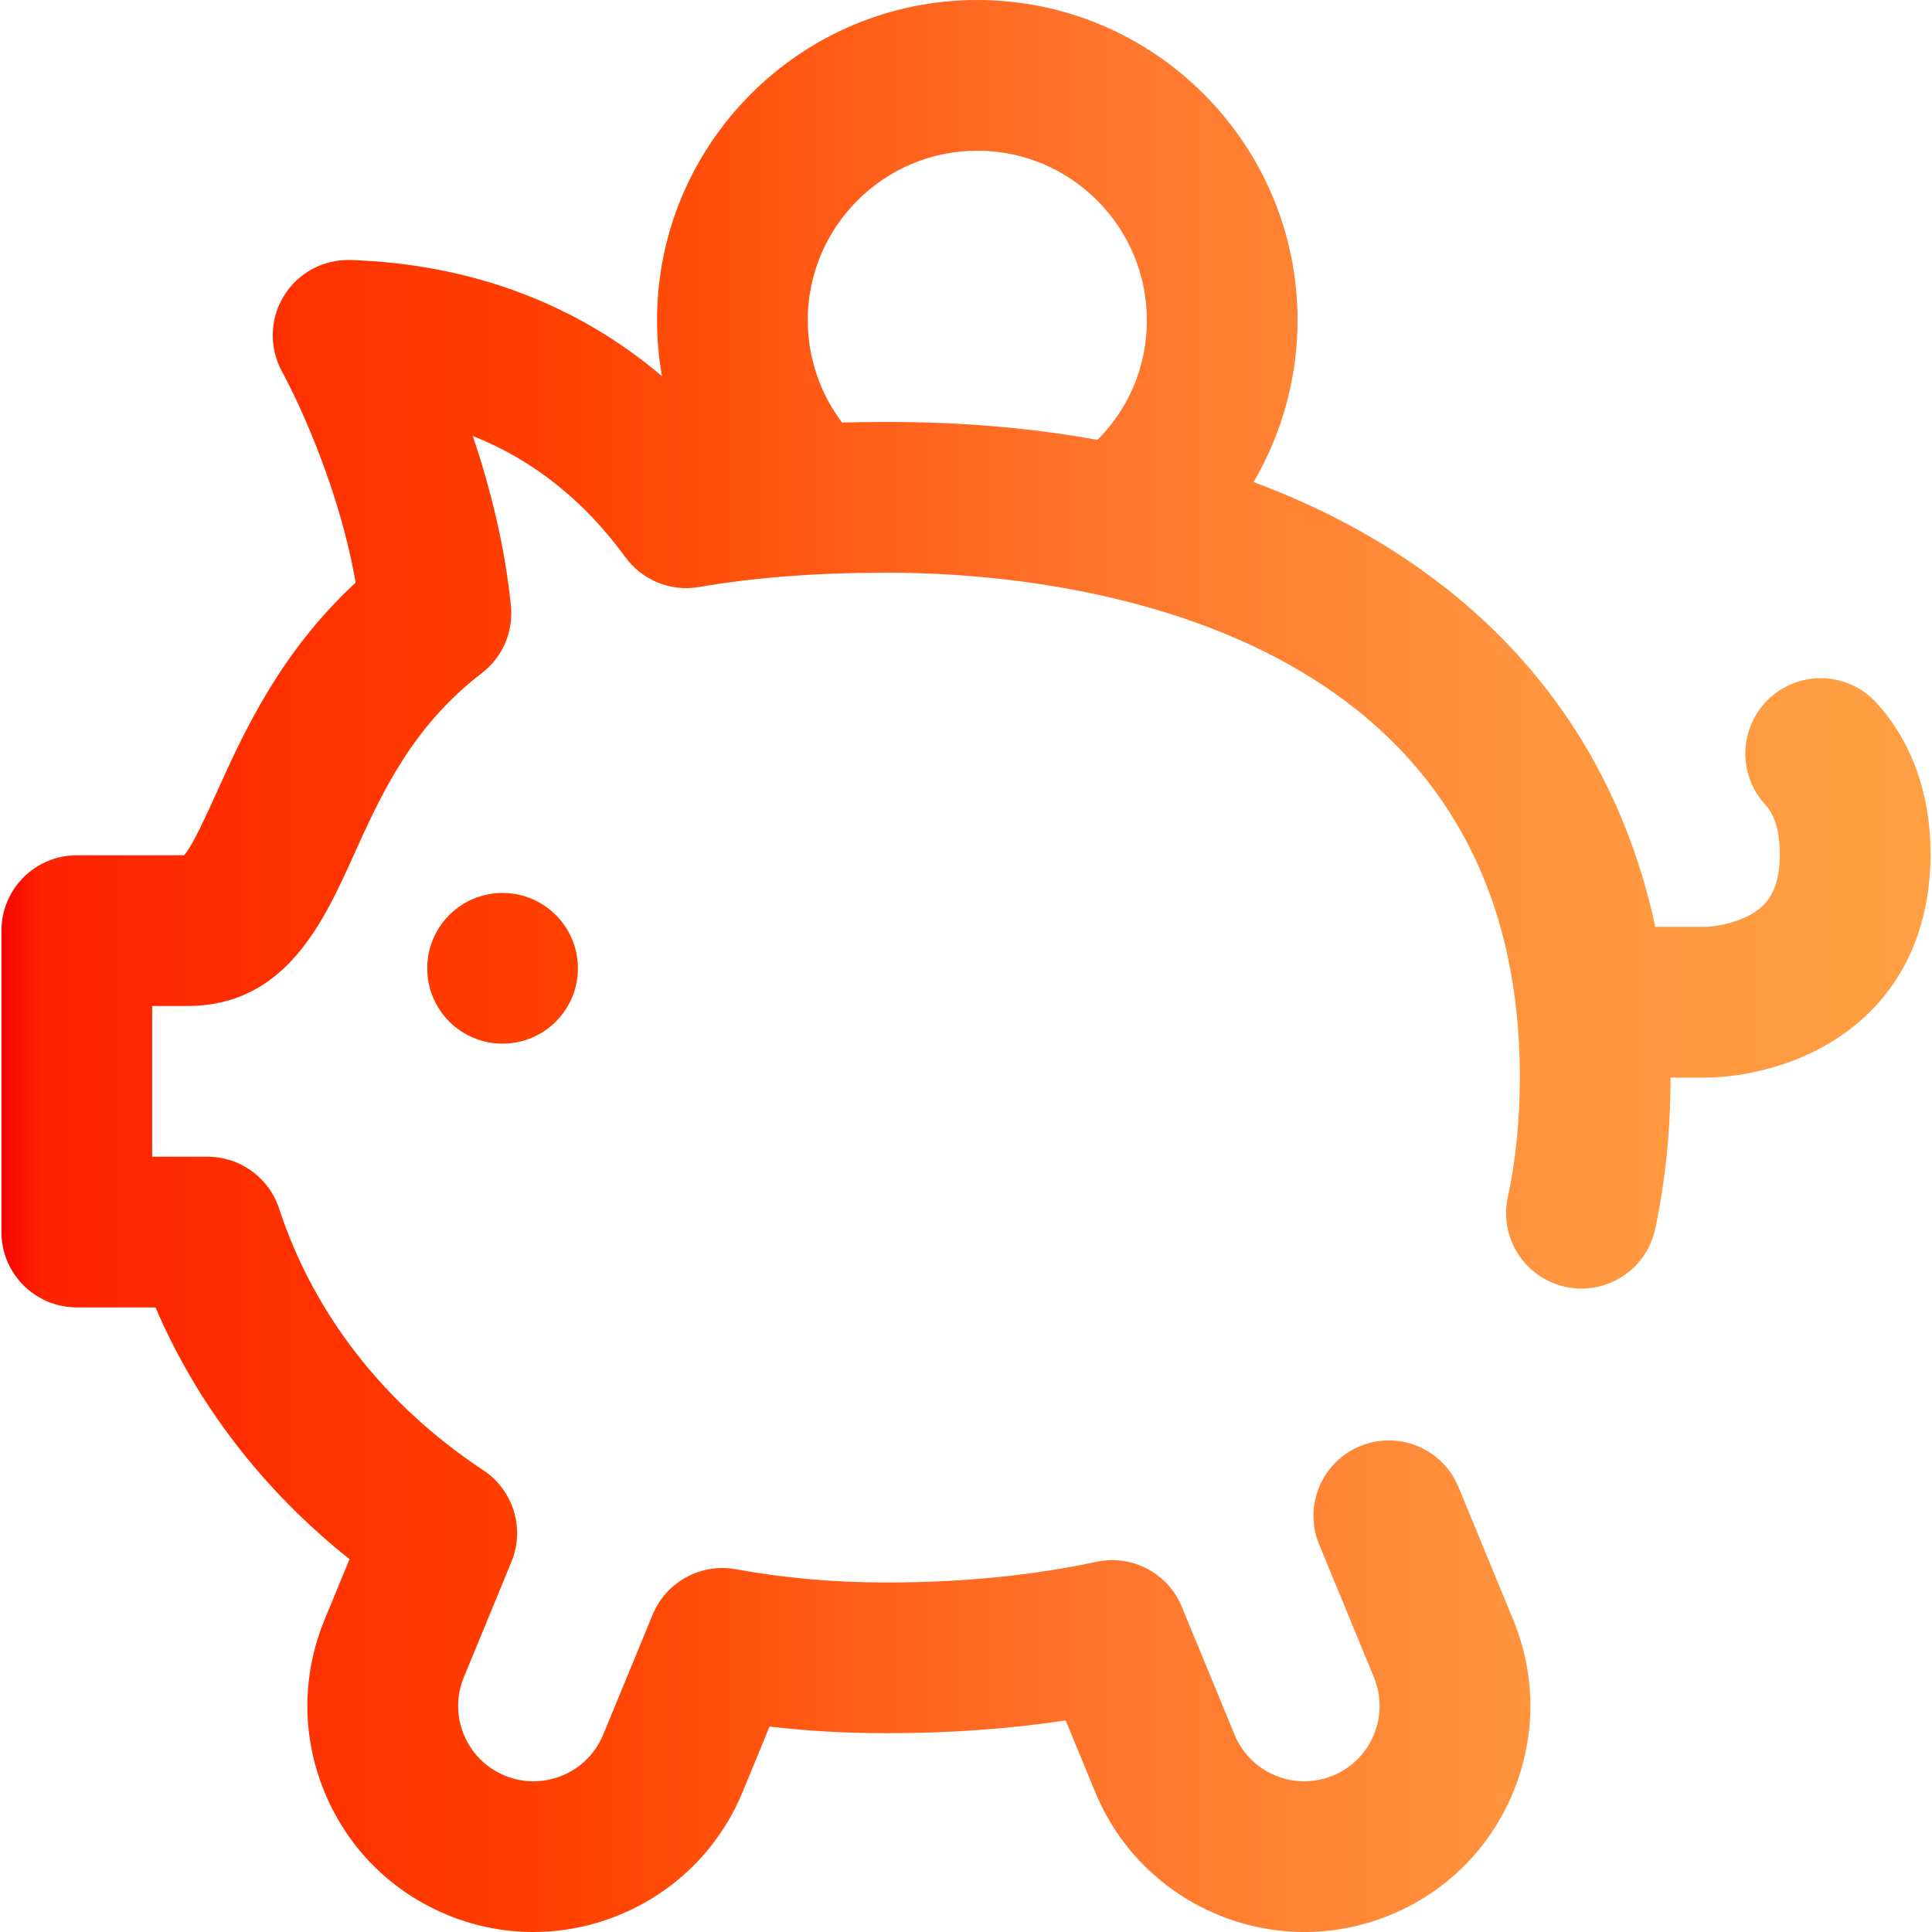 <svg xmlns="http://www.w3.org/2000/svg" xmlns:xlink="http://www.w3.org/1999/xlink" id="Capa_1" x="0" y="0" version="1.1" viewBox="0 0 512 512" xml:space="preserve" style="enable-background:new 0 0 512 512"><linearGradient id="SVGID_1_" x1=".461" x2="512.46" y1="257.403" y2="257.403" gradientTransform="matrix(0.999 0 0 -0.999 -0.074 513.014)" gradientUnits="userSpaceOnUse"><stop offset="0" style="stop-color:#f60400"/><stop offset=".021" style="stop-color:#ff2300"/><stop offset=".293" style="stop-color:#ff4100"/><stop offset=".554" style="stop-color:#ff732a"/><stop offset=".796" style="stop-color:#ff953e"/><stop offset="1" style="stop-color:#ff9f42"/></linearGradient><path style="fill:url(#SVGID_1_)" d="M497.277,186.256c-7.424-8.156-20.053-8.751-28.21-1.327	c-8.157,7.424-8.751,20.054-1.328,28.21c2.648,2.909,3.935,7.221,3.935,13.185c0,10.379-3.976,13.972-7.865,16.119	c-4.443,2.451-9.818,3.126-11.612,3.185h-13.534c-8.045-37.764-27.95-69.206-58.728-92.247	c-13.995-10.476-30.005-19.049-47.719-25.629c7.543-12.898,11.651-27.705,11.651-42.881C343.867,38.073,305.794,0,258.996,0	s-84.872,38.073-84.872,84.872c0,4.99,0.441,9.943,1.303,14.805c-22.649-19.203-50.673-29.731-82.529-30.769	c-7.2-0.226-13.959,3.421-17.704,9.569s-3.892,13.835-0.384,20.122c0.157,0.28,14.144,25.61,19.443,55.791	c-20.16,18.697-29.679,39.774-36.868,55.69c-2.687,5.951-6.288,13.925-8.606,16.579H20.356c-11.029,0-19.97,8.94-19.97,19.97v79.879	c0,11.029,8.94,19.97,19.97,19.97h20.856c11.082,25.85,28.568,48.533,51.422,66.718l-6.622,16.061	c-6.099,14.795-6.073,31.079,0.076,45.853c6.149,14.775,17.682,26.27,32.476,32.369c7.447,3.07,15.161,4.523,22.757,4.523	c23.555-0.002,45.944-13.982,55.464-37.075l7.161-17.37c9.994,1.163,20.167,1.75,30.402,1.75h1.365	c16.12,0,31.765-1.131,46.707-3.372l7.829,18.991c12.591,30.539,47.679,45.144,78.221,32.553	c14.794-6.099,26.328-17.594,32.476-32.369c6.149-14.774,6.176-31.057,0.076-45.853l-14.501-35.172	c-4.204-10.198-15.875-15.055-26.075-10.851c-10.196,4.204-15.054,15.877-10.851,26.074l14.501,35.172	c2.033,4.931,2.024,10.359-0.025,15.285c-2.05,4.925-5.894,8.757-10.826,10.79c-10.181,4.195-21.876-0.671-26.074-10.851	l-13.973-33.892c-3.675-8.916-13.197-13.93-22.627-11.92c-17.039,3.635-35.498,5.476-54.862,5.476h-1.365	c-13.39,0-26.618-1.178-39.32-3.502c-9.269-1.692-18.464,3.32-22.056,12.033l-13.112,31.806	c-4.198,10.178-15.894,15.046-26.074,10.85c-4.932-2.033-8.776-5.865-10.826-10.79c-2.05-4.926-2.059-10.353-0.025-15.285	l12.605-30.573c3.637-8.824,0.523-18.988-7.433-24.259c-26.23-17.378-44.95-41.364-54.136-69.365	c-2.687-8.2-10.341-13.744-18.971-13.744H40.326v-39.94h9.309c26.047,0,36.083-22.223,44.148-40.079	c7.168-15.871,15.292-33.859,33.902-48.139c5.485-4.21,8.403-10.955,7.713-17.834c-1.641-16.362-5.687-31.94-10.1-45.009	c15.931,6.324,29.457,17.055,40.42,32.11c4.477,6.15,12.058,9.223,19.553,7.922c14.538-2.519,31.05-3.797,49.076-3.797h1.365	c39.191,0,167.063,9.648,167.063,133.798c0,11.168-1.074,21.857-3.194,31.771c-2.306,10.786,4.569,21.398,15.354,23.703	c10.778,2.298,21.397-4.569,23.703-15.355c2.705-12.653,4.077-26.151,4.077-40.12h9.652c2.427,0,15.209-0.339,28.568-7.017	c19.782-9.89,30.677-28.438,30.677-52.226C511.614,210.417,506.656,196.562,497.277,186.256z M234.35,111.831	c-3.782,0-7.512,0.052-11.187,0.154c-5.884-7.771-9.099-17.307-9.099-27.113c0-24.776,20.157-44.932,44.932-44.932	s44.932,20.157,44.932,44.932c0,12.047-4.631,23.225-13.082,31.694c-17.336-3.137-35.779-4.735-55.131-4.735	C235.715,111.831,234.35,111.831,234.35,111.831z M133.186,236.642c11.029,0,19.97,8.94,19.97,19.97	c0,11.029-8.94,19.97-19.97,19.97s-19.97-8.94-19.97-19.97C113.216,245.583,122.158,236.642,133.186,236.642z"/></svg>